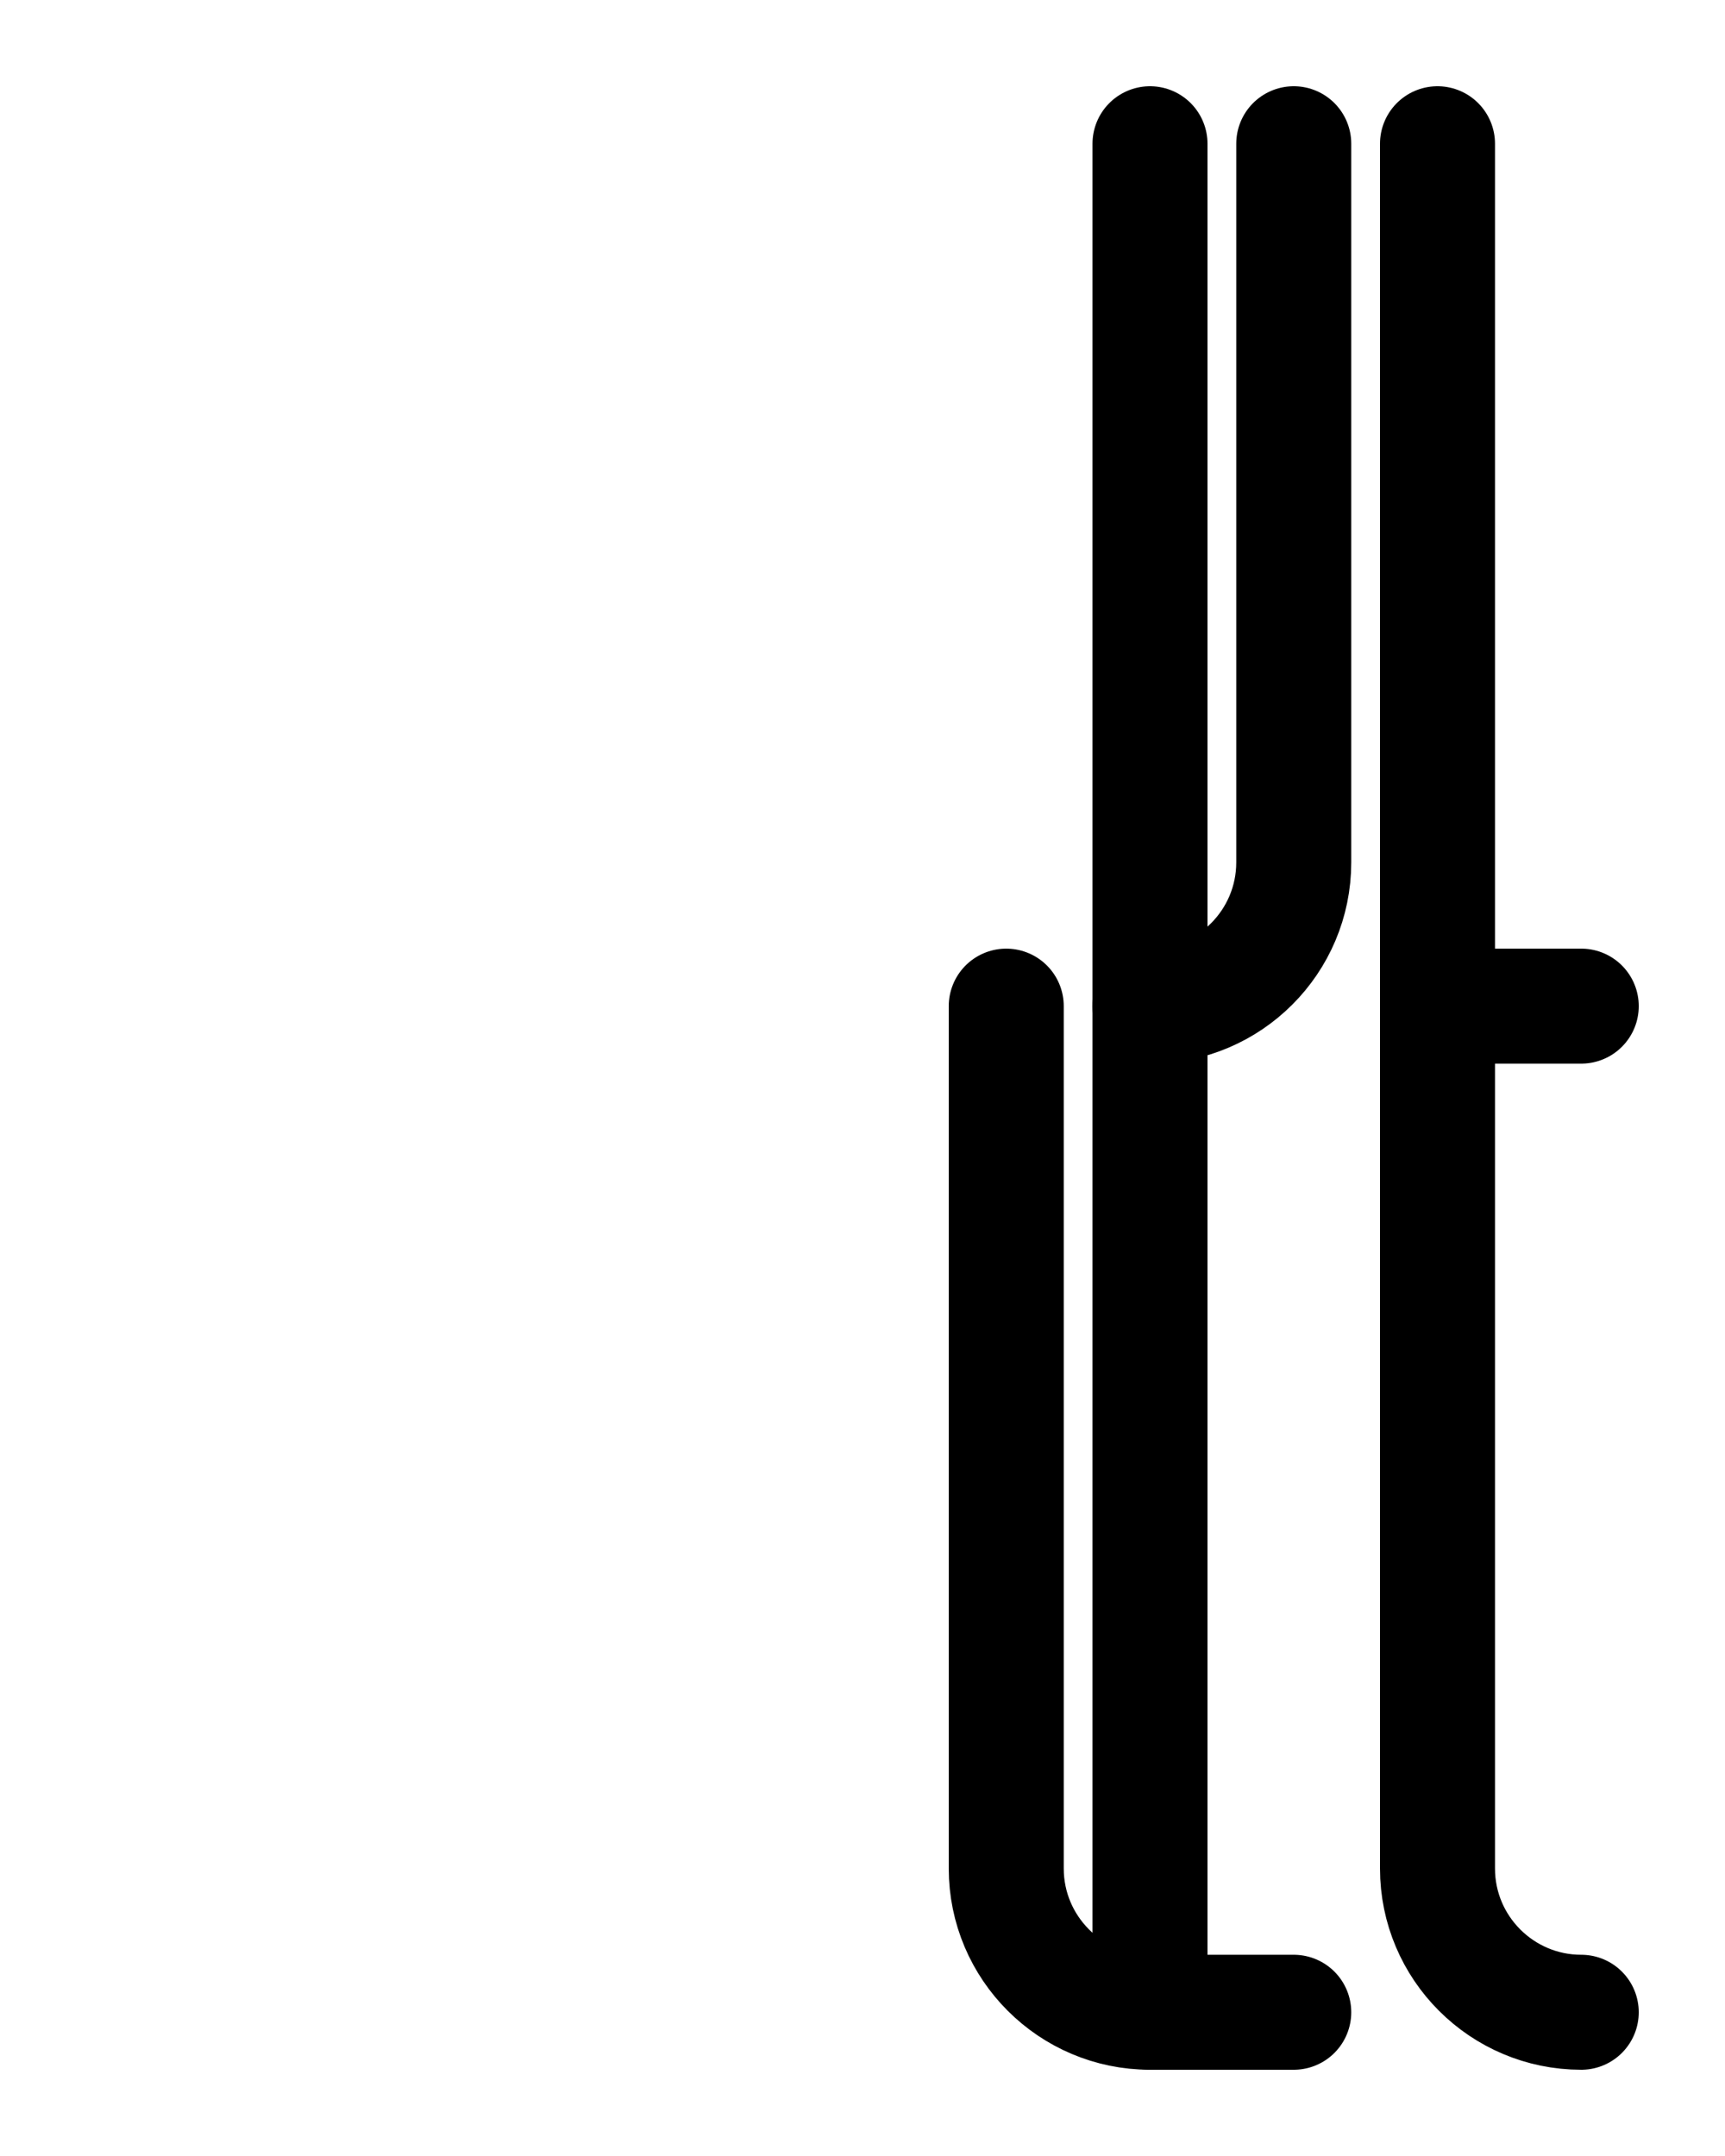 <?xml version="1.0" encoding="utf-8"?>
<!-- Generator: Adobe Illustrator 26.0.0, SVG Export Plug-In . SVG Version: 6.00 Build 0)  -->
<svg version="1.1" id="图层_1" xmlns="http://www.w3.org/2000/svg" xmlns:xlink="http://www.w3.org/1999/xlink" x="0px" y="0px"
	 viewBox="0 0 720 900" style="enable-background:new 0 0 720 900;" xml:space="preserve">
<style type="text/css">
	.st0{fill:none;stroke:#000000;stroke-width:48;stroke-linecap:round;stroke-linejoin:round;stroke-miterlimit:10;}
</style>
<path class="st0" d="M600,60v720c0,33.1,26.9,60,60,60"/>
<line class="st0" x1="600" y1="420" x2="660" y2="420"/>
<path class="st0" d="M420,420v360c0,33.1,26.9,60,60,60h60"/>
<path class="st0" d="M540,60v300c0,33.1-26.9,60-60,60"/>
<line class="st0" x1="480" y1="840" x2="480" y2="60"/>
</svg>
